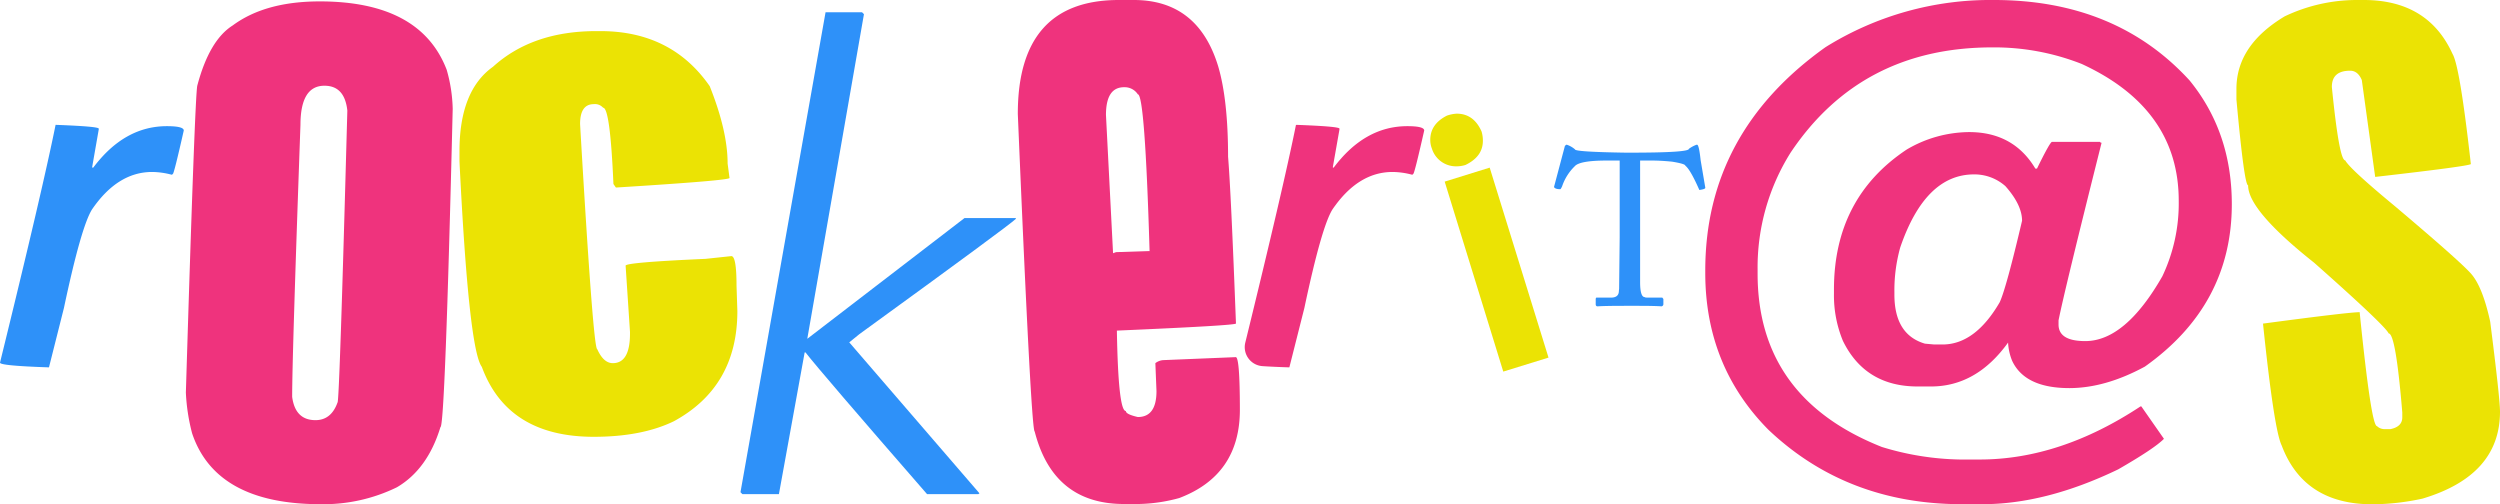 <svg xmlns="http://www.w3.org/2000/svg" viewBox="0 0 536 108.1"><defs><style>.a{fill:rgb(46, 145, 249);}.b{fill:rgb(239, 51, 125)}.c{fill:rgb(235, 227, 4);}</style></defs><path class="a" d="M44,339.61q9.16.34,9.17.81v.18l-1.4,8v.17H52q6.66-8.88,15.78-8.88c2.41,0,3.62.31,3.62.93-1.4,6.2-2.18,9.29-2.33,9.29l-.18.18h-.12a16.79,16.79,0,0,0-4.15-.58q-7.41,0-12.91,8.06-2.34,3.8-6,21.09l-3.21,12.74H42.4q-10.4-.35-10.4-1,9.16-37.28,11.92-51Z" transform="translate(-32 -312.84)"/><path class="b" d="M100.54,313.14q21.61,0,27.23,14.66a32.81,32.81,0,0,1,1.29,8.36q-1.65,68.25-2.63,68.25-2.76,9.06-9.35,12.91a35.91,35.91,0,0,1-16.31,3.62q-22.48,0-27.58-15.19A41.57,41.57,0,0,1,71.85,397q1.94-63.58,2.45-65.8,2.58-9.75,7.6-12.91Q88.86,313.14,100.54,313.14Zm-5.9,84.78c.43,3.31,2.08,5,5,5q3.38,0,4.73-3.8.41,0,2.1-62.58c-.39-3.54-2-5.32-4.91-5.32q-5.13,0-5.14,8.36Q94.64,389.34,94.64,397.92Z" transform="translate(-32 -312.84)"/><path class="c" d="M159.85,319.51h.88q15.24,0,23.43,11.8Q188,340.9,188,347.9l.41,3.1q0,.53-24.36,2.05l-.53-.76q-.71-16.37-2.22-16.36a2.32,2.32,0,0,0-2-.76q-2.93,0-2.93,4.26,2.81,48.27,3.68,48.27c.9,2,2,3,3.34,3,2.45,0,3.68-2.11,3.68-6.31V384l-.94-14.2q0-.7,17.12-1.46l5.55-.59c.74,0,1.11,2.11,1.11,6.31l.18,5.49q0,16.2-13.62,23.61-6.88,3.33-17.17,3.33-18.47,0-24-15-2.81-3.74-4.79-44.05v-2.17q0-13,7.18-18.11Q146.12,319.51,159.85,319.51Z" transform="translate(-32 -312.84)"/><path class="a" d="M216.82,315.47l.41.41-12.15,69.6,33.71-25.89h11v.18q-1.41,1.39-33.54,24.71l-2.17,1.76L242,418.61l-.24.17h-11q-22.68-26.05-26.06-30.38h-.18L199,418.78h-7.83l-.41-.41L209,315.47Z" transform="translate(-32 -312.84)"/><path class="b" d="M271.86,312.84h3.22q13.79,0,18.11,14.26,2.1,7.14,2.11,19.34.63,7.6,1.69,35.76,0,.42-25.53,1.52.29,17.25,1.92,17.24c0,.47.86.9,2.57,1.29q4,0,4-5.55l-.24-6a3.11,3.11,0,0,1,1.7-.65l15.54-.64q.87,0,.88,11.28,0,14-13,18.93a35,35,0,0,1-8.77,1.28H273q-15.18,0-19.16-15.54-.76,0-3.62-68.07Q250.19,312.85,271.86,312.84Zm-2.74,24.66,1.52,29.63.64-.23,7.19-.24q-1-33.6-2.52-33.6a3.35,3.35,0,0,0-2.8-1.52H273Q269.11,331.54,269.12,337.5Z" transform="translate(-32 -312.84)"/><path class="b" d="M310,339.61q9.18.34,9.18.81v.18l-1.41,8v.17h.18q6.66-8.88,15.78-8.88c2.41,0,3.62.31,3.62.93-1.4,6.2-2.18,9.29-2.34,9.29l-.17.18h-.12a16.79,16.79,0,0,0-4.15-.58q-7.42,0-12.91,8.06-2.34,3.8-6,21.09l-3.22,12.74h-.11c-2.25-.07-4.13-.16-5.65-.26a4.08,4.08,0,0,1-3.7-5q8.28-33.78,10.87-46.7Z" transform="translate(-32 -312.84)"/><path class="c" d="M344.32,337.21q3.63,0,5.32,3.8a6.74,6.74,0,0,1,.29,2c0,2.29-1.25,4-3.74,5.2a6.39,6.39,0,0,1-1.87.29,5.4,5.4,0,0,1-5.32-3.8,5.05,5.05,0,0,1-.35-1.87q0-3.39,3.57-5.2A7.6,7.6,0,0,1,344.32,337.21Zm7.07,11.57L364,389.51l-9.7,3-12.56-40.73Z" transform="translate(-32 -312.84)"/><path class="a" d="M367.81,343.87h.12a5.13,5.13,0,0,1,1.75,1q0,.53,10.81.7h1.11q12.51,0,12.5-.82a6.52,6.52,0,0,1,1.64-.88h.12c.27,0,.52,1.11.76,3.33l1,5.9c0,.2-.43.36-1.28.47-1.29-2.92-2.28-4.65-3-5.2,0-.27-.95-.56-2.86-.87q-2.4-.24-4.38-.24h-2.46v26.06c0,2.15.34,3.22,1,3.22,0,.07.25.11.76.11h3l.23.3v1.11a.47.47,0,0,1-.41.46c-1-.07-2.67-.11-5-.11h-2.69q-4.38,0-6,.11c-.27,0-.41-.15-.41-.46v-1c0-.27.06-.41.17-.41h3.1c1.13,0,1.7-.48,1.7-1.46l.05-.41.12-11V347.26h-2.8q-5.79,0-6.84,1.23a10.79,10.79,0,0,0-2.69,4.26c-.19.43-.33.65-.41.65h-.06c-.7,0-1.13-.16-1.28-.47l2.34-8.82Z" transform="translate(-32 -312.84)"/><path class="b" d="M459.49,312.84q26.17,0,41.95,17.24,9.06,11.1,9.06,26.53,0,21.61-18.64,34.83-8.48,4.6-16.18,4.61-9.53,0-12.27-5.84a11.88,11.88,0,0,1-.88-3.92q-6.78,9.42-16.54,9.41h-2.86q-11.22,0-16-9.76a25.46,25.46,0,0,1-1.93-10.16v-.88q0-19.63,15.6-30a26.61,26.61,0,0,1,13.38-3.74q9.52,0,14.2,7.83h.35q2.8-5.73,3.22-5.73h10.28l.18.18h.17q-7.95,31.66-9.23,38.09v.88c0,2.38,1.91,3.56,5.73,3.56q8.58,0,16.53-13.9a36.41,36.41,0,0,0,3.51-16.19q0-19.75-20.8-29.33A51.21,51.21,0,0,0,459.14,323Q431,323,415.9,345.57a46.25,46.25,0,0,0-7.07,25.06v.88q0,26.6,26.64,37.16a60.13,60.13,0,0,0,16.72,2.69h4.26q17.24,0,34.48-11.39h.17l4.85,6.95q-2,2.06-9.81,6.55-15.5,7.47-29.16,7.47h-4.27q-24.76,0-41.6-16-13.5-13.67-13.5-33.59v-.53q0-29.51,25.77-47.86A66.78,66.78,0,0,1,459.49,312.84Zm-21.33,62.59V376q0,8.6,6.55,10.52l2,.18h1.76q7,0,12.27-9.06,1.39-3,4.79-17.47c0-2.26-1.19-4.74-3.57-7.42a10,10,0,0,0-6.72-2.52q-10.46,0-15.83,15.66A34.23,34.23,0,0,0,438.16,375.43Z" transform="translate(-32 -312.84)"/><path class="c" d="M537.32,312.84h1.46q13.8,0,19.05,11.57,1.57,2.64,3.92,23.61-.53.47-20.51,2.75L538.37,330c-.58-1.36-1.42-2-2.51-2q-3.92,0-3.91,3.5,1.57,15.72,2.86,15.72,1.05,1.88,10.58,9.76,13.85,11.69,16.36,14.49t4.15,10.34q2.1,16.48,2.1,19.29,0,13.67-16.6,18.64a51.8,51.8,0,0,1-10.75,1.22q-14.71,0-19.46-12.62-1.63-3.33-4-26.12,18.28-2.44,20.74-2.45v.18q2.46,24.24,3.69,24.24a2.29,2.29,0,0,0,1.46.65h1.46c1.67-.35,2.51-1.19,2.51-2.52v-1.05q-1.4-16.94-2.92-16.94-.7-1.63-15.95-15.14Q513.95,357.91,514,352.58q-.83,0-2.51-18.41v-2.28q0-9.34,10.34-15.54A35.94,35.94,0,0,1,537.32,312.84Z" transform="translate(-32 -312.84)"/></svg>